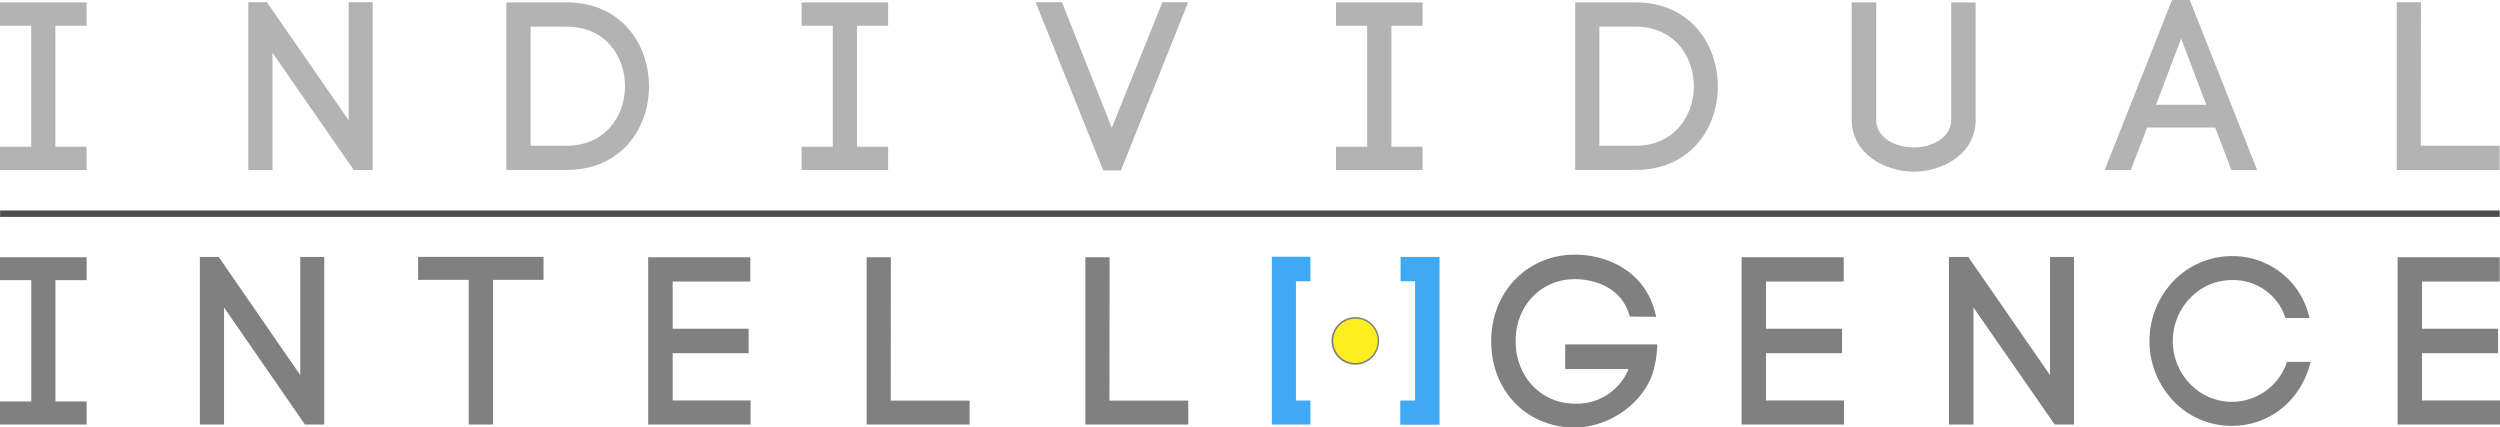<svg xmlns="http://www.w3.org/2000/svg" viewBox="0 0 388.67 66.44"><defs><style>.cls-2{fill:gray}</style></defs><g id="Layer_3" data-name="Layer 3"><path d="M13.46 4H8.61v18.81h4.85v3.62H0v-3.62h4.85V4H0V.37h13.46zM38.6 26.43V.34h2.9l12.71 18.37V.34h3.73v26.09H55L42.36 8.2v18.23zM88.08.37c8.53 0 12.82 6.53 12.82 13.05s-4.29 13-12.82 13h-9.36V.37zm0 22.29c6 0 9.09-4.62 9.09-9.24s-3-9.28-9.09-9.28h-5.59v18.52zm50-18.66h-4.84v18.81h4.84v3.62h-13.45v-3.62h4.84V4h-4.84V.37h13.45zM180.72.34h4L174.27 26.5h-2.75L161 .34h4.1l7.75 19.53zM221.16 4h-4.84v18.81h4.84v3.62h-13.45v-3.62h4.84V4h-4.84V.37h13.45zM254.25.37c8.53 0 12.82 6.53 12.82 13.05s-4.29 13-12.82 13h-9.36V.37zm0 22.29c6 0 9.09-4.62 9.09-9.24s-3.06-9.28-9.09-9.28h-5.6v18.52zm33.63-4.06V.37h3.81v18.27c0 2.87 3.09 4.28 5.85 4.28s5.81-1.45 5.81-4.32V.37h3.8v18.27c0 5.29-5.14 8.05-9.61 8.05s-9.66-2.76-9.66-8.09zm56.51 1.23h-10.58l-2.54 6.6h-4.06L337.68 0h2.76l10.47 26.43h-4zm-9.2-3.54H343L339.1 6zm41.16 6.37h12.27v3.77h-16V.34h3.76z" fill="#b3b3b3"/><path class="cls-2" d="M13.47 43.55H8.62v18.86h4.85V66H0v-3.59h4.86V43.55H0V40h13.47zM31.07 66V39.94H34l12.68 18.37V39.94h3.73V66h-3L34.83 47.8V66zm41.8 0V43.51H65v-3.57h19.5v3.57h-7.86V66zm31.71-3.74h12.11V66h-15.92V40h15.88v3.77h-12.07v7.34h11.81v3.8h-11.81zm148.79-13.04c-1.08-4.29-5.14-5.82-8.54-5.82-5.18 0-9.2 4.06-9.2 9.62s4 9.73 9.2 9.73a8.64 8.64 0 0 0 8.35-5.37h-9.84v-3.84h14.32a17.09 17.09 0 0 1-.75 4.58c-1.79 5.1-7.27 8.35-12.08 8.35-7.41 0-13-5.63-13-13.42s5.74-13.46 13-13.46c5.07 0 11.22 2.61 12.64 9.66zm21.19 13.04h12.12V66h-15.92V40h15.88v3.77h-12.08v7.34h11.82v3.8h-11.82zM303 66V39.94h3l12.71 18.37V39.94h3.73V66h-3l-12.63-18.2V66zm34.9-22.3a12.57 12.57 0 0 1 9-3.88 12.21 12.21 0 0 1 12.15 9.62h-3.73a8.49 8.49 0 0 0-8.42-5.89 8.85 8.85 0 0 0-6.41 2.8 9.61 9.61 0 0 0 0 13.34 9 9 0 0 0 15.06-3.43h3.69c-1.49 5.93-6.27 9.95-12.34 9.95a12.45 12.45 0 0 1-9-3.87 13.51 13.51 0 0 1 0-18.64zm38.65 18.56h12.12V66h-15.92V40h15.88v3.77h-12.08v7.34h11.82v3.8h-11.82zm-204.07.02h12.26V66h-16V40h3.77zm-34 0h12.26V66h-16V40h3.76z"/><path d="M203.73 43.73h-2.25v18.54h2.25V66h-6V39.91h6zm13.97 18.54h2.3V43.73h-2.25v-3.79h6.05v26.09h-6.1z" fill="#3fa9f5"/><circle cx="210.72" cy="52.98" r="3.57" fill="#fcee21"/><path class="cls-2" d="M210.72 49.54a3.45 3.45 0 1 1-3.44 3.46 3.44 3.44 0 0 1 3.44-3.45m0-.25a3.7 3.7 0 1 0 3.69 3.7 3.7 3.7 0 0 0-3.69-3.7z"/><path fill="none" stroke="#4d4d4d" d="M.02 33.22h388.6"/></g></svg>